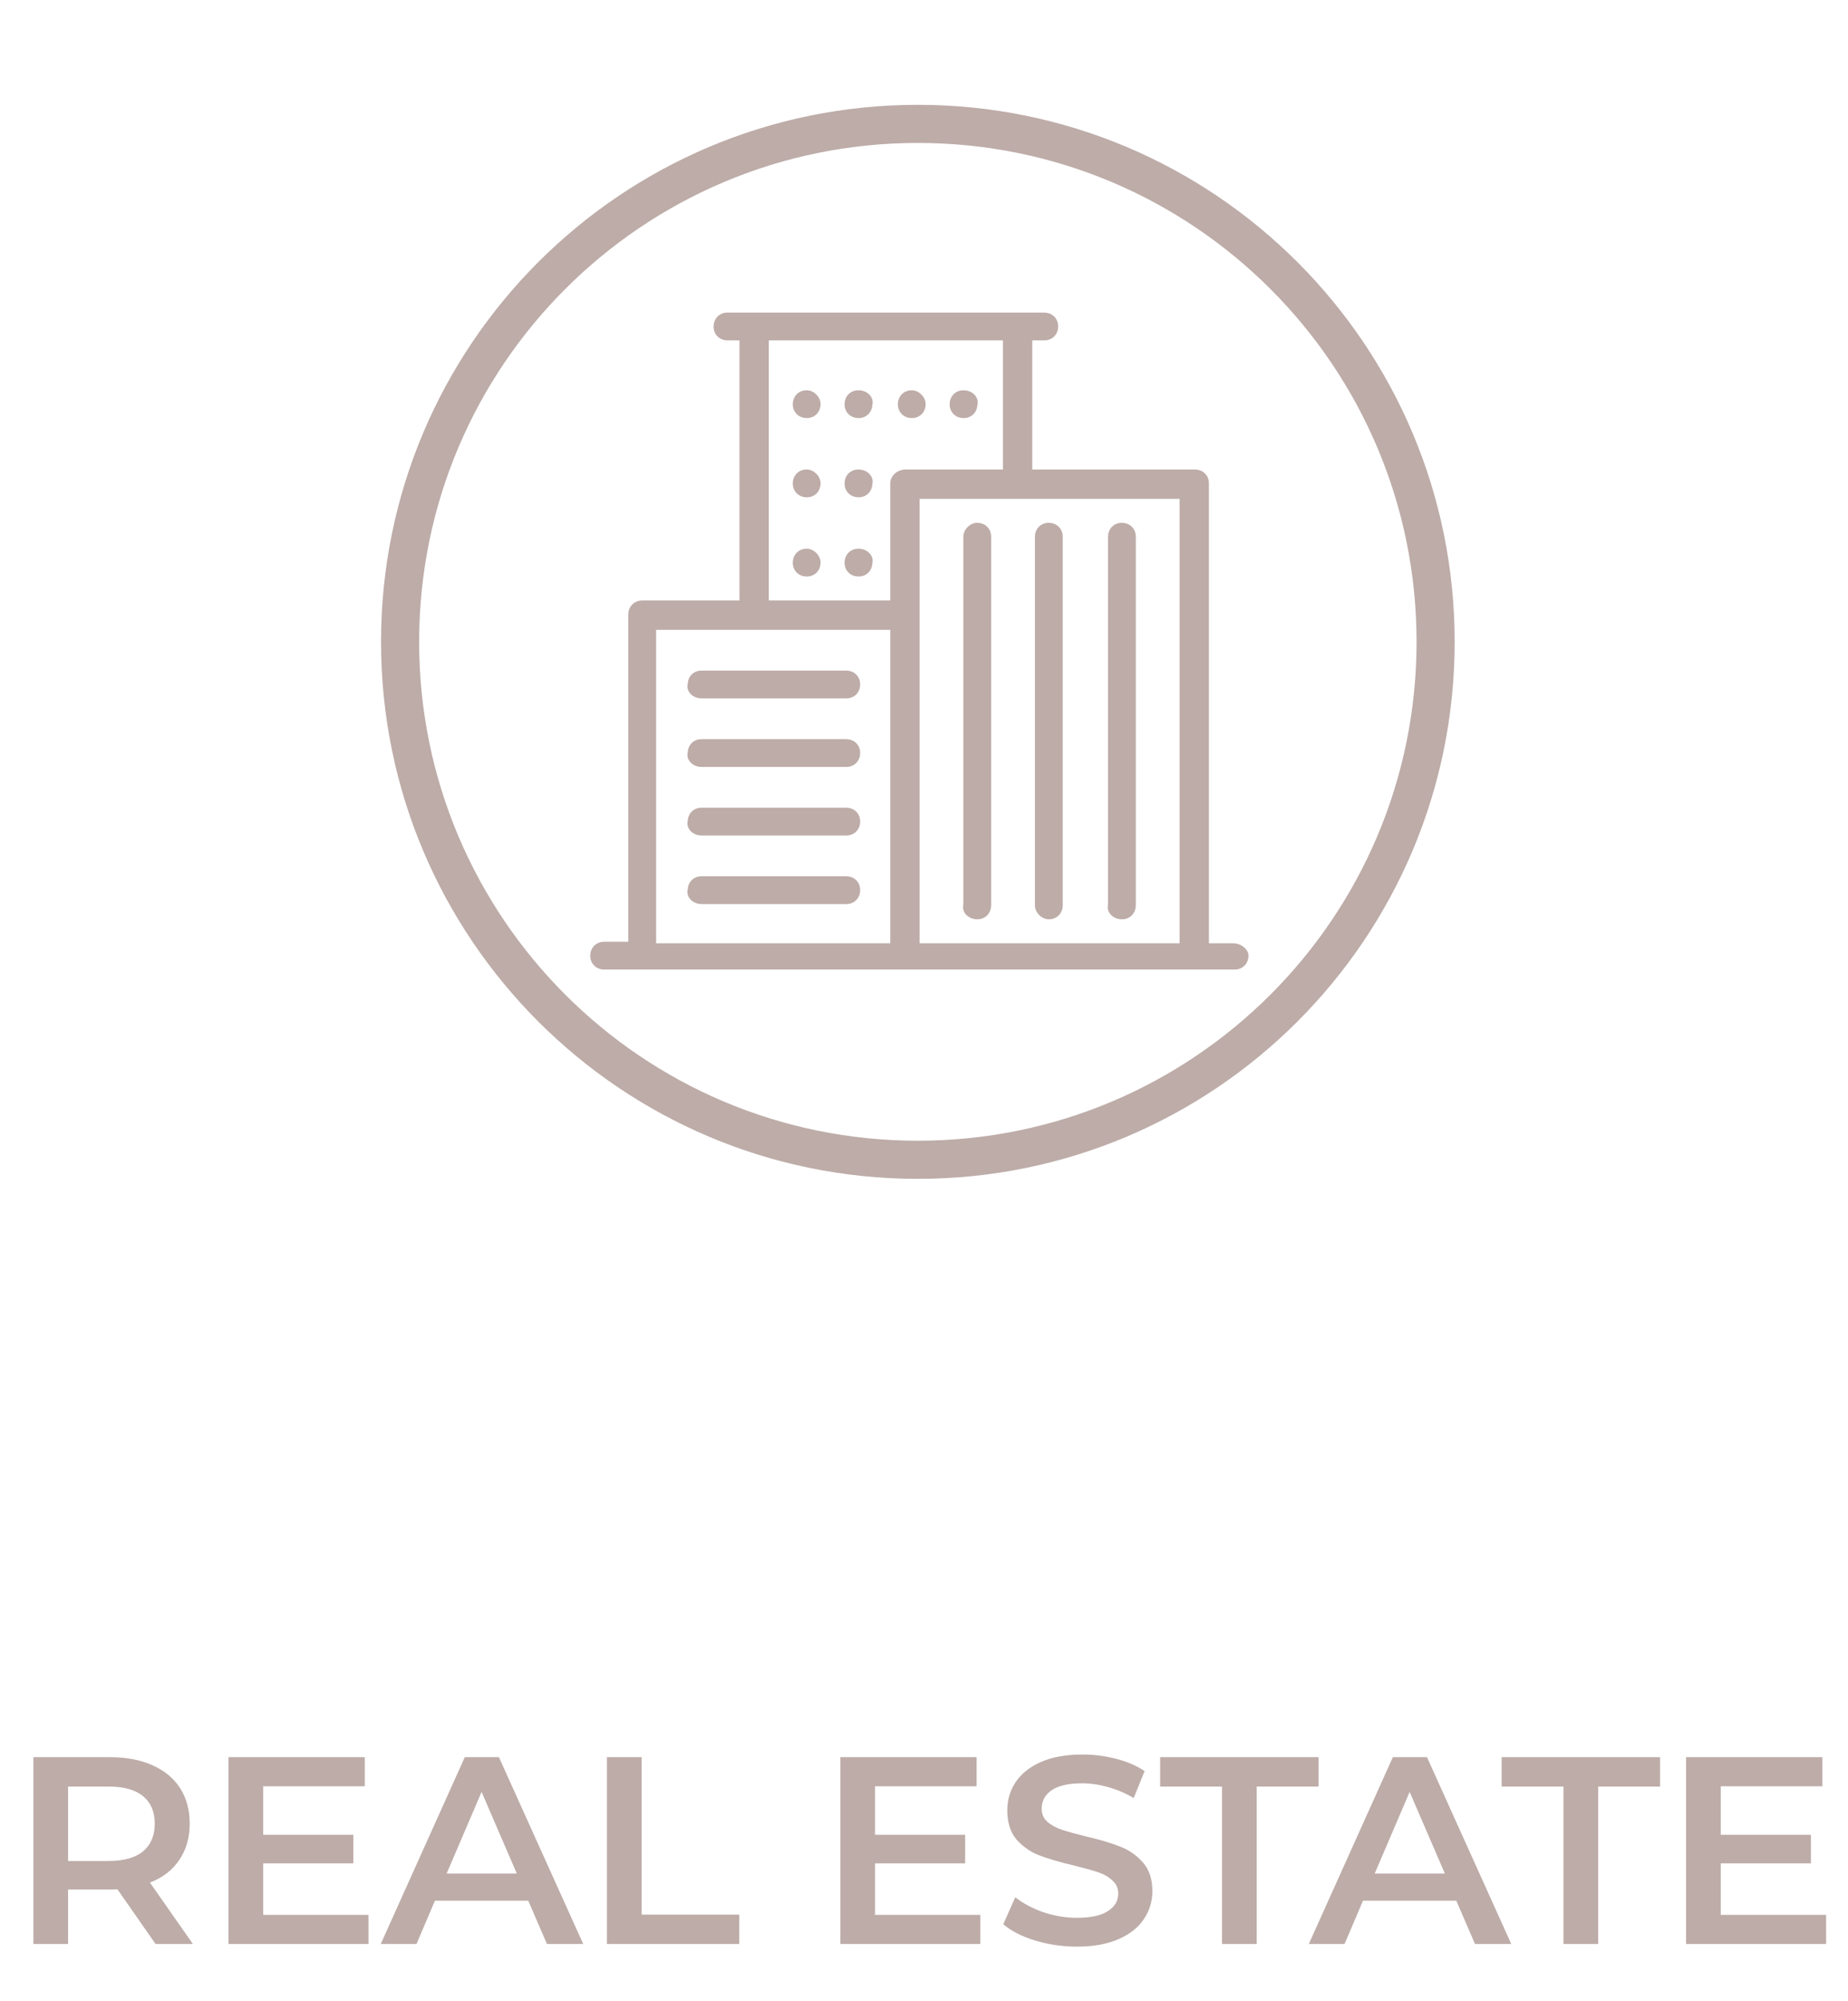 <svg width="97" height="105" viewBox="0 0 97 105" fill="none" xmlns="http://www.w3.org/2000/svg">
<path fill-rule="evenodd" clip-rule="evenodd" d="M48.177 7.25C33.582 7.25 21.75 19.082 21.75 33.677C21.75 48.273 33.582 60.104 48.177 60.104C62.773 60.104 74.604 48.273 74.604 33.677C74.604 19.082 62.773 7.25 48.177 7.25ZM20.25 33.677C20.25 18.253 32.753 5.75 48.177 5.75C63.601 5.75 76.104 18.253 76.104 33.677C76.104 49.101 63.601 61.604 48.177 61.604C32.753 61.604 20.25 49.101 20.25 33.677ZM36.827 36.395H44.42C44.74 36.395 44.9 36.155 44.9 35.915C44.9 35.596 44.66 35.436 44.42 35.436H36.827C36.507 35.436 36.347 35.675 36.347 35.915C36.267 36.155 36.507 36.395 36.827 36.395ZM44.42 39.992H36.827C36.507 39.992 36.267 39.752 36.347 39.512C36.347 39.273 36.507 39.033 36.827 39.033H44.42C44.66 39.033 44.9 39.193 44.9 39.512C44.9 39.752 44.74 39.992 44.42 39.992ZM36.827 43.589H44.42C44.74 43.589 44.9 43.349 44.9 43.109C44.9 42.789 44.66 42.63 44.42 42.63H36.827C36.507 42.63 36.347 42.869 36.347 43.109C36.267 43.349 36.507 43.589 36.827 43.589ZM44.42 47.186H36.827C36.507 47.186 36.267 46.946 36.347 46.706C36.347 46.466 36.507 46.227 36.827 46.227H44.42C44.66 46.227 44.9 46.386 44.9 46.706C44.9 46.946 44.74 47.186 44.42 47.186ZM51.294 47.985C51.614 47.985 51.774 47.745 51.774 47.506V28.162C51.774 27.842 51.534 27.682 51.294 27.682C51.055 27.682 50.815 27.922 50.815 28.162V47.506C50.735 47.745 50.975 47.985 51.294 47.985ZM55.531 47.506C55.531 47.745 55.371 47.985 55.051 47.985C54.812 47.985 54.572 47.745 54.572 47.506V28.162C54.572 27.922 54.732 27.682 55.051 27.682C55.291 27.682 55.531 27.842 55.531 28.162V47.506ZM58.888 47.985C59.208 47.985 59.368 47.745 59.368 47.506V28.162C59.368 27.842 59.128 27.682 58.888 27.682C58.568 27.682 58.409 27.922 58.409 28.162V47.506C58.329 47.745 58.568 47.985 58.888 47.985ZM47.378 21.208C47.378 20.968 47.538 20.728 47.857 20.728C48.097 20.728 48.337 20.968 48.337 21.208C48.337 21.447 48.177 21.687 47.857 21.687C47.618 21.687 47.378 21.527 47.378 21.208ZM45.06 20.728C44.74 20.728 44.58 20.968 44.58 21.208C44.58 21.527 44.82 21.687 45.06 21.687C45.38 21.687 45.539 21.447 45.539 21.208C45.619 20.968 45.38 20.728 45.06 20.728ZM41.862 21.208C41.862 20.968 42.022 20.728 42.342 20.728C42.582 20.728 42.822 20.968 42.822 21.208C42.822 21.447 42.662 21.687 42.342 21.687C42.102 21.687 41.862 21.527 41.862 21.208ZM50.575 20.728C50.255 20.728 50.096 20.968 50.096 21.208C50.096 21.527 50.335 21.687 50.575 21.687C50.895 21.687 51.055 21.447 51.055 21.208C51.135 20.968 50.895 20.728 50.575 20.728ZM41.862 25.364C41.862 25.124 42.022 24.885 42.342 24.885C42.582 24.885 42.822 25.124 42.822 25.364C42.822 25.604 42.662 25.844 42.342 25.844C42.102 25.844 41.862 25.684 41.862 25.364ZM45.06 24.885C44.74 24.885 44.58 25.124 44.58 25.364C44.58 25.684 44.82 25.844 45.06 25.844C45.38 25.844 45.539 25.604 45.539 25.364C45.619 25.124 45.38 24.885 45.06 24.885ZM41.862 29.521C41.862 29.281 42.022 29.041 42.342 29.041C42.582 29.041 42.822 29.281 42.822 29.521C42.822 29.761 42.662 30 42.342 30C42.102 30 41.862 29.84 41.862 29.521ZM45.06 29.041C44.74 29.041 44.58 29.281 44.58 29.521C44.58 29.84 44.82 30 45.06 30C45.38 30 45.539 29.761 45.539 29.521C45.619 29.281 45.38 29.041 45.06 29.041ZM63.205 49.744H64.723C65.043 49.744 65.283 49.983 65.283 50.143C65.283 50.383 65.123 50.623 64.803 50.623H31.711C31.471 50.623 31.231 50.463 31.231 50.143C31.231 49.904 31.391 49.664 31.711 49.664H33.23V32.238C33.23 31.999 33.39 31.759 33.709 31.759H39.065V17.611H38.186C37.946 17.611 37.706 17.451 37.706 17.131C37.706 16.891 37.866 16.651 38.186 16.651H54.812C55.051 16.651 55.291 16.811 55.291 17.131C55.291 17.371 55.131 17.611 54.812 17.611H53.932V24.885H62.725C62.965 24.885 63.205 25.044 63.205 25.364V49.744ZM34.189 49.744H46.978V32.798H34.189V49.744ZM46.978 31.759V25.364C46.978 25.124 47.218 24.885 47.538 24.885H52.893V17.611H40.104V31.759H46.978ZM48.017 49.744H62.165V25.924H48.017V49.744Z" fill="#BDACA8"/>
<path d="M36.347 35.915L36.584 35.994L36.597 35.956V35.915H36.347ZM36.347 39.512L36.584 39.591L36.597 39.553V39.512H36.347ZM36.347 43.109L36.584 43.188L36.597 43.15V43.109H36.347ZM36.347 46.706L36.584 46.785L36.597 46.747V46.706H36.347ZM50.815 47.506L51.052 47.585L51.065 47.546V47.506H50.815ZM58.409 47.506L58.646 47.585L58.659 47.546V47.506H58.409ZM45.539 21.208L45.302 21.129L45.289 21.167V21.208H45.539ZM51.055 21.208L50.818 21.129L50.805 21.167V21.208H51.055ZM45.539 25.364L45.302 25.285L45.289 25.324V25.364H45.539ZM45.539 29.521L45.302 29.442L45.289 29.48V29.521H45.539ZM63.205 49.744H62.955V49.994H63.205V49.744ZM33.23 49.664V49.914H33.48V49.664H33.23ZM39.065 31.759V32.009H39.315V31.759H39.065ZM39.065 17.611H39.315V17.361H39.065V17.611ZM53.932 17.611V17.361H53.682V17.611H53.932ZM53.932 24.885H53.682V25.135H53.932V24.885ZM46.978 49.744V49.994H47.228V49.744H46.978ZM34.189 49.744H33.939V49.994H34.189V49.744ZM46.978 32.798H47.228V32.548H46.978V32.798ZM34.189 32.798V32.548H33.939V32.798H34.189ZM46.978 31.759V32.009H47.228V31.759H46.978ZM52.893 24.885V25.135H53.143V24.885H52.893ZM52.893 17.611H53.143V17.361H52.893V17.611ZM40.104 17.611V17.361H39.854V17.611H40.104ZM40.104 31.759H39.854V32.009H40.104V31.759ZM62.165 49.744V49.994H62.415V49.744H62.165ZM48.017 49.744H47.767V49.994H48.017V49.744ZM62.165 25.924H62.415V25.674H62.165V25.924ZM48.017 25.924V25.674H47.767V25.924H48.017ZM22 33.677C22 19.22 33.72 7.5 48.177 7.5V7C33.444 7 21.5 18.944 21.5 33.677H22ZM48.177 59.854C33.72 59.854 22 48.134 22 33.677H21.5C21.5 48.411 33.444 60.354 48.177 60.354V59.854ZM74.354 33.677C74.354 48.134 62.634 59.854 48.177 59.854V60.354C62.911 60.354 74.854 48.411 74.854 33.677H74.354ZM48.177 7.5C62.634 7.5 74.354 19.22 74.354 33.677H74.854C74.854 18.944 62.911 7 48.177 7V7.5ZM48.177 5.5C32.615 5.5 20 18.115 20 33.677H20.5C20.5 18.392 32.892 6 48.177 6V5.5ZM76.354 33.677C76.354 18.115 63.739 5.5 48.177 5.5V6C63.463 6 75.854 18.392 75.854 33.677H76.354ZM48.177 61.854C63.739 61.854 76.354 49.239 76.354 33.677H75.854C75.854 48.963 63.463 61.354 48.177 61.354V61.854ZM20 33.677C20 49.239 32.615 61.854 48.177 61.854V61.354C32.892 61.354 20.5 48.963 20.5 33.677H20ZM44.42 36.145H36.827V36.645H44.42V36.145ZM44.65 35.915C44.65 35.982 44.627 36.04 44.593 36.079C44.563 36.113 44.512 36.145 44.42 36.145V36.645C44.648 36.645 44.837 36.557 44.967 36.411C45.093 36.27 45.15 36.089 45.15 35.915H44.65ZM44.42 35.686C44.487 35.686 44.545 35.708 44.584 35.742C44.618 35.773 44.65 35.823 44.65 35.915H45.15C45.15 35.688 45.062 35.498 44.916 35.369C44.775 35.243 44.593 35.186 44.42 35.186V35.686ZM36.827 35.686H44.42V35.186H36.827V35.686ZM36.597 35.915C36.597 35.849 36.62 35.79 36.654 35.752C36.684 35.718 36.735 35.686 36.827 35.686V35.186C36.599 35.186 36.41 35.274 36.28 35.419C36.154 35.561 36.097 35.742 36.097 35.915H36.597ZM36.827 36.145C36.727 36.145 36.653 36.107 36.614 36.068C36.577 36.031 36.58 36.007 36.584 35.994L36.11 35.836C36.034 36.064 36.118 36.279 36.26 36.422C36.401 36.562 36.606 36.645 36.827 36.645V36.145ZM36.827 40.242H44.42V39.742H36.827V40.242ZM36.11 39.433C36.034 39.661 36.118 39.876 36.26 40.019C36.401 40.159 36.606 40.242 36.827 40.242V39.742C36.727 39.742 36.653 39.704 36.614 39.665C36.577 39.628 36.58 39.604 36.584 39.591L36.11 39.433ZM36.827 38.783C36.599 38.783 36.41 38.87 36.28 39.017C36.154 39.158 36.097 39.339 36.097 39.512H36.597C36.597 39.446 36.62 39.387 36.654 39.349C36.684 39.315 36.735 39.283 36.827 39.283V38.783ZM44.42 38.783H36.827V39.283H44.42V38.783ZM45.15 39.512C45.15 39.285 45.062 39.095 44.916 38.966C44.775 38.84 44.593 38.783 44.42 38.783V39.283C44.487 39.283 44.545 39.305 44.584 39.339C44.618 39.37 44.65 39.42 44.65 39.512H45.15ZM44.42 40.242C44.648 40.242 44.837 40.154 44.967 40.008C45.093 39.867 45.15 39.685 45.15 39.512H44.65C44.65 39.579 44.627 39.637 44.593 39.676C44.563 39.71 44.512 39.742 44.42 39.742V40.242ZM44.42 43.339H36.827V43.839H44.42V43.339ZM44.65 43.109C44.65 43.176 44.627 43.234 44.593 43.273C44.563 43.307 44.512 43.339 44.42 43.339V43.839C44.648 43.839 44.837 43.751 44.967 43.605C45.093 43.464 45.15 43.282 45.15 43.109H44.65ZM44.42 42.88C44.487 42.88 44.545 42.902 44.584 42.936C44.618 42.967 44.65 43.017 44.65 43.109H45.15C45.15 42.882 45.062 42.692 44.916 42.563C44.775 42.437 44.593 42.38 44.42 42.38V42.88ZM36.827 42.88H44.42V42.38H36.827V42.88ZM36.597 43.109C36.597 43.043 36.62 42.984 36.654 42.946C36.684 42.912 36.735 42.88 36.827 42.88V42.38C36.599 42.38 36.41 42.468 36.28 42.613C36.154 42.755 36.097 42.936 36.097 43.109H36.597ZM36.827 43.339C36.727 43.339 36.653 43.301 36.614 43.262C36.577 43.225 36.58 43.201 36.584 43.188L36.11 43.03C36.034 43.258 36.118 43.473 36.26 43.616C36.401 43.756 36.606 43.839 36.827 43.839V43.339ZM36.827 47.436H44.42V46.936H36.827V47.436ZM36.11 46.627C36.034 46.855 36.118 47.07 36.26 47.213C36.401 47.353 36.606 47.436 36.827 47.436V46.936C36.727 46.936 36.653 46.898 36.614 46.859C36.577 46.822 36.58 46.798 36.584 46.785L36.11 46.627ZM36.827 45.977C36.599 45.977 36.41 46.065 36.28 46.21C36.154 46.352 36.097 46.533 36.097 46.706H36.597C36.597 46.64 36.62 46.581 36.654 46.543C36.684 46.509 36.735 46.477 36.827 46.477V45.977ZM44.42 45.977H36.827V46.477H44.42V45.977ZM45.15 46.706C45.15 46.478 45.062 46.289 44.916 46.16C44.775 46.034 44.593 45.977 44.42 45.977V46.477C44.487 46.477 44.545 46.499 44.584 46.533C44.618 46.563 44.65 46.614 44.65 46.706H45.15ZM44.42 47.436C44.648 47.436 44.837 47.348 44.967 47.202C45.093 47.061 45.15 46.879 45.15 46.706H44.65C44.65 46.773 44.627 46.831 44.593 46.87C44.563 46.904 44.512 46.936 44.42 46.936V47.436ZM51.524 47.506C51.524 47.572 51.502 47.631 51.467 47.669C51.437 47.703 51.387 47.735 51.294 47.735V48.235C51.522 48.235 51.711 48.147 51.841 48.001C51.967 47.86 52.024 47.679 52.024 47.506H51.524ZM51.524 28.162V47.506H52.024V28.162H51.524ZM51.294 27.932C51.361 27.932 51.42 27.955 51.458 27.989C51.492 28.019 51.524 28.07 51.524 28.162H52.024C52.024 27.934 51.936 27.745 51.79 27.615C51.649 27.49 51.468 27.432 51.294 27.432V27.932ZM51.065 28.162C51.065 28.123 51.087 28.064 51.142 28.009C51.196 27.954 51.256 27.932 51.294 27.932V27.432C51.093 27.432 50.913 27.53 50.788 27.655C50.663 27.78 50.565 27.961 50.565 28.162H51.065ZM51.065 47.506V28.162H50.565V47.506H51.065ZM51.294 47.735C51.195 47.735 51.121 47.698 51.082 47.658C51.044 47.621 51.048 47.597 51.052 47.585L50.578 47.426C50.502 47.654 50.585 47.869 50.728 48.012C50.869 48.153 51.074 48.235 51.294 48.235V47.735ZM55.051 48.235C55.279 48.235 55.468 48.147 55.598 48.001C55.724 47.86 55.781 47.679 55.781 47.506H55.281C55.281 47.572 55.258 47.631 55.224 47.669C55.194 47.703 55.143 47.735 55.051 47.735V48.235ZM54.322 47.506C54.322 47.707 54.42 47.887 54.545 48.012C54.67 48.137 54.85 48.235 55.051 48.235V47.735C55.013 47.735 54.953 47.713 54.898 47.658C54.844 47.604 54.822 47.544 54.822 47.506H54.322ZM54.322 28.162V47.506H54.822V28.162H54.322ZM55.051 27.432C54.824 27.432 54.635 27.52 54.505 27.666C54.379 27.807 54.322 27.989 54.322 28.162H54.822C54.822 28.095 54.844 28.037 54.879 27.998C54.909 27.964 54.959 27.932 55.051 27.932V27.432ZM55.781 28.162C55.781 27.934 55.693 27.745 55.547 27.615C55.406 27.49 55.225 27.432 55.051 27.432V27.932C55.118 27.932 55.176 27.955 55.215 27.989C55.249 28.019 55.281 28.07 55.281 28.162H55.781ZM55.781 47.506V28.162H55.281V47.506H55.781ZM59.118 47.506C59.118 47.572 59.095 47.631 59.061 47.669C59.031 47.703 58.98 47.735 58.888 47.735V48.235C59.116 48.235 59.305 48.147 59.435 48.001C59.56 47.86 59.618 47.679 59.618 47.506H59.118ZM59.118 28.162V47.506H59.618V28.162H59.118ZM58.888 27.932C58.955 27.932 59.013 27.955 59.052 27.989C59.086 28.019 59.118 28.07 59.118 28.162H59.618C59.618 27.934 59.53 27.745 59.384 27.615C59.243 27.49 59.061 27.432 58.888 27.432V27.932ZM58.659 28.162C58.659 28.095 58.681 28.037 58.715 27.998C58.745 27.964 58.796 27.932 58.888 27.932V27.432C58.66 27.432 58.471 27.52 58.342 27.666C58.216 27.807 58.159 27.989 58.159 28.162H58.659ZM58.659 47.506V28.162H58.159V47.506H58.659ZM58.888 47.735C58.789 47.735 58.714 47.698 58.675 47.658C58.638 47.621 58.642 47.597 58.646 47.585L58.171 47.426C58.096 47.654 58.179 47.869 58.322 48.012C58.462 48.153 58.668 48.235 58.888 48.235V47.735ZM47.857 20.478C47.63 20.478 47.441 20.566 47.311 20.712C47.185 20.853 47.128 21.035 47.128 21.208H47.628C47.628 21.141 47.65 21.083 47.685 21.044C47.715 21.01 47.765 20.978 47.857 20.978V20.478ZM48.587 21.208C48.587 21.006 48.489 20.826 48.364 20.701C48.239 20.576 48.059 20.478 47.857 20.478V20.978C47.896 20.978 47.956 21 48.01 21.055C48.065 21.11 48.087 21.169 48.087 21.208H48.587ZM47.857 21.937C48.085 21.937 48.274 21.849 48.404 21.703C48.53 21.562 48.587 21.381 48.587 21.208H48.087C48.087 21.274 48.065 21.333 48.03 21.371C48 21.405 47.95 21.437 47.857 21.437V21.937ZM47.128 21.208C47.128 21.435 47.216 21.625 47.362 21.754C47.503 21.88 47.684 21.937 47.857 21.937V21.437C47.791 21.437 47.732 21.415 47.694 21.381C47.66 21.35 47.628 21.3 47.628 21.208H47.128ZM44.83 21.208C44.83 21.141 44.853 21.083 44.887 21.044C44.917 21.01 44.968 20.978 45.06 20.978V20.478C44.832 20.478 44.643 20.566 44.513 20.712C44.388 20.853 44.33 21.035 44.33 21.208H44.83ZM45.06 21.437C44.993 21.437 44.935 21.415 44.896 21.381C44.862 21.35 44.83 21.3 44.83 21.208H44.33C44.33 21.435 44.418 21.625 44.564 21.754C44.705 21.88 44.887 21.937 45.06 21.937V21.437ZM45.289 21.208C45.289 21.274 45.267 21.333 45.233 21.371C45.203 21.405 45.152 21.437 45.06 21.437V21.937C45.288 21.937 45.477 21.849 45.606 21.703C45.732 21.562 45.789 21.381 45.789 21.208H45.289ZM45.06 20.978C45.159 20.978 45.233 21.015 45.273 21.055C45.31 21.092 45.306 21.116 45.302 21.129L45.777 21.287C45.852 21.059 45.769 20.844 45.626 20.701C45.486 20.561 45.28 20.478 45.06 20.478V20.978ZM42.342 20.478C42.114 20.478 41.925 20.566 41.795 20.712C41.67 20.853 41.612 21.035 41.612 21.208H42.112C42.112 21.141 42.135 21.083 42.169 21.044C42.199 21.01 42.25 20.978 42.342 20.978V20.478ZM43.072 21.208C43.072 21.006 42.974 20.826 42.849 20.701C42.724 20.576 42.543 20.478 42.342 20.478V20.978C42.381 20.978 42.44 21 42.495 21.055C42.55 21.11 42.572 21.169 42.572 21.208H43.072ZM42.342 21.937C42.57 21.937 42.759 21.849 42.889 21.703C43.014 21.562 43.072 21.381 43.072 21.208H42.572C42.572 21.274 42.549 21.333 42.515 21.371C42.485 21.405 42.434 21.437 42.342 21.437V21.937ZM41.612 21.208C41.612 21.435 41.7 21.625 41.846 21.754C41.988 21.88 42.169 21.937 42.342 21.937V21.437C42.275 21.437 42.217 21.415 42.178 21.381C42.145 21.35 42.112 21.3 42.112 21.208H41.612ZM50.346 21.208C50.346 21.141 50.368 21.083 50.402 21.044C50.432 21.01 50.483 20.978 50.575 20.978V20.478C50.347 20.478 50.158 20.566 50.029 20.712C49.903 20.853 49.846 21.035 49.846 21.208H50.346ZM50.575 21.437C50.508 21.437 50.45 21.415 50.411 21.381C50.378 21.35 50.346 21.3 50.346 21.208H49.846C49.846 21.435 49.933 21.625 50.079 21.754C50.221 21.88 50.402 21.937 50.575 21.937V21.437ZM50.805 21.208C50.805 21.274 50.782 21.333 50.748 21.371C50.718 21.405 50.667 21.437 50.575 21.437V21.937C50.803 21.937 50.992 21.849 51.122 21.703C51.247 21.562 51.305 21.381 51.305 21.208H50.805ZM50.575 20.978C50.674 20.978 50.749 21.015 50.788 21.055C50.825 21.092 50.822 21.116 50.818 21.129L51.292 21.287C51.368 21.059 51.284 20.844 51.142 20.701C51.001 20.561 50.796 20.478 50.575 20.478V20.978ZM42.342 24.635C42.114 24.635 41.925 24.722 41.795 24.868C41.67 25.01 41.612 25.191 41.612 25.364H42.112C42.112 25.297 42.135 25.239 42.169 25.201C42.199 25.167 42.25 25.135 42.342 25.135V24.635ZM43.072 25.364C43.072 25.163 42.974 24.983 42.849 24.858C42.724 24.733 42.543 24.635 42.342 24.635V25.135C42.381 25.135 42.44 25.156 42.495 25.211C42.55 25.266 42.572 25.326 42.572 25.364H43.072ZM42.342 26.094C42.57 26.094 42.759 26.006 42.889 25.86C43.014 25.719 43.072 25.537 43.072 25.364H42.572C42.572 25.431 42.549 25.489 42.515 25.528C42.485 25.562 42.434 25.594 42.342 25.594V26.094ZM41.612 25.364C41.612 25.592 41.7 25.781 41.846 25.911C41.988 26.036 42.169 26.094 42.342 26.094V25.594C42.275 25.594 42.217 25.571 42.178 25.537C42.145 25.507 42.112 25.456 42.112 25.364H41.612ZM44.83 25.364C44.83 25.297 44.853 25.239 44.887 25.201C44.917 25.167 44.968 25.135 45.06 25.135V24.635C44.832 24.635 44.643 24.722 44.513 24.868C44.388 25.01 44.33 25.191 44.33 25.364H44.83ZM45.06 25.594C44.993 25.594 44.935 25.571 44.896 25.537C44.862 25.507 44.83 25.456 44.83 25.364H44.33C44.33 25.592 44.418 25.781 44.564 25.911C44.705 26.036 44.887 26.094 45.06 26.094V25.594ZM45.289 25.364C45.289 25.431 45.267 25.489 45.233 25.528C45.203 25.562 45.152 25.594 45.06 25.594V26.094C45.288 26.094 45.477 26.006 45.606 25.86C45.732 25.719 45.789 25.537 45.789 25.364H45.289ZM45.06 25.135C45.159 25.135 45.233 25.172 45.273 25.211C45.31 25.248 45.306 25.273 45.302 25.285L45.777 25.443C45.852 25.216 45.769 25 45.626 24.858C45.486 24.717 45.28 24.635 45.06 24.635V25.135ZM42.342 28.791C42.114 28.791 41.925 28.879 41.795 29.025C41.67 29.166 41.612 29.348 41.612 29.521H42.112C42.112 29.454 42.135 29.396 42.169 29.357C42.199 29.323 42.25 29.291 42.342 29.291V28.791ZM43.072 29.521C43.072 29.32 42.974 29.139 42.849 29.014C42.724 28.889 42.543 28.791 42.342 28.791V29.291C42.381 29.291 42.44 29.313 42.495 29.368C42.55 29.423 42.572 29.482 42.572 29.521H43.072ZM42.342 30.25C42.57 30.25 42.759 30.162 42.889 30.017C43.014 29.875 43.072 29.694 43.072 29.521H42.572C42.572 29.587 42.549 29.646 42.515 29.684C42.485 29.718 42.434 29.75 42.342 29.75V30.25ZM41.612 29.521C41.612 29.748 41.7 29.938 41.846 30.067C41.988 30.193 42.169 30.25 42.342 30.25V29.75C42.275 29.75 42.217 29.728 42.178 29.694C42.145 29.663 42.112 29.613 42.112 29.521H41.612ZM44.83 29.521C44.83 29.454 44.853 29.396 44.887 29.357C44.917 29.323 44.968 29.291 45.06 29.291V28.791C44.832 28.791 44.643 28.879 44.513 29.025C44.388 29.166 44.33 29.348 44.33 29.521H44.83ZM45.06 29.75C44.993 29.75 44.935 29.728 44.896 29.694C44.862 29.663 44.83 29.613 44.83 29.521H44.33C44.33 29.748 44.418 29.938 44.564 30.067C44.705 30.193 44.887 30.25 45.06 30.25V29.75ZM45.289 29.521C45.289 29.587 45.267 29.646 45.233 29.684C45.203 29.718 45.152 29.75 45.06 29.75V30.25C45.288 30.25 45.477 30.162 45.606 30.017C45.732 29.875 45.789 29.694 45.789 29.521H45.289ZM45.06 29.291C45.159 29.291 45.233 29.328 45.273 29.368C45.31 29.405 45.306 29.429 45.302 29.442L45.777 29.6C45.852 29.372 45.769 29.157 45.626 29.014C45.486 28.873 45.28 28.791 45.06 28.791V29.291ZM64.723 49.494H63.205V49.994H64.723V49.494ZM65.533 50.143C65.533 49.954 65.406 49.79 65.279 49.688C65.14 49.577 64.946 49.494 64.723 49.494V49.994C64.82 49.994 64.906 50.03 64.967 50.079C64.997 50.103 65.016 50.127 65.027 50.144C65.039 50.163 65.033 50.163 65.033 50.143H65.533ZM64.803 50.873C65.031 50.873 65.22 50.785 65.35 50.639C65.475 50.498 65.533 50.316 65.533 50.143H65.033C65.033 50.21 65.01 50.268 64.976 50.307C64.946 50.341 64.895 50.373 64.803 50.373V50.873ZM31.711 50.873H64.803V50.373H31.711V50.873ZM30.981 50.143C30.981 50.371 31.069 50.56 31.215 50.69C31.357 50.816 31.538 50.873 31.711 50.873V50.373C31.644 50.373 31.586 50.35 31.547 50.316C31.513 50.286 31.481 50.235 31.481 50.143H30.981ZM31.711 49.414C31.483 49.414 31.294 49.502 31.165 49.648C31.039 49.789 30.981 49.97 30.981 50.143H31.481C31.481 50.077 31.504 50.018 31.538 49.98C31.568 49.946 31.619 49.914 31.711 49.914V49.414ZM33.23 49.414H31.711V49.914H33.23V49.414ZM32.98 32.238V49.664H33.48V32.238H32.98ZM33.709 31.509C33.482 31.509 33.292 31.597 33.163 31.743C33.037 31.884 32.98 32.065 32.98 32.238H33.48C33.48 32.172 33.502 32.113 33.536 32.075C33.567 32.041 33.617 32.009 33.709 32.009V31.509ZM39.065 31.509H33.709V32.009H39.065V31.509ZM38.815 17.611V31.759H39.315V17.611H38.815ZM38.186 17.861H39.065V17.361H38.186V17.861ZM37.456 17.131C37.456 17.359 37.544 17.548 37.69 17.678C37.831 17.803 38.012 17.861 38.186 17.861V17.361C38.119 17.361 38.06 17.338 38.022 17.304C37.988 17.274 37.956 17.223 37.956 17.131H37.456ZM38.186 16.401C37.958 16.401 37.769 16.489 37.639 16.635C37.513 16.777 37.456 16.958 37.456 17.131H37.956C37.956 17.064 37.978 17.006 38.013 16.967C38.043 16.933 38.093 16.901 38.186 16.901V16.401ZM54.812 16.401H38.186V16.901H54.812V16.401ZM55.541 17.131C55.541 16.903 55.453 16.714 55.307 16.584C55.166 16.459 54.985 16.401 54.812 16.401V16.901C54.878 16.901 54.937 16.924 54.975 16.958C55.009 16.988 55.041 17.039 55.041 17.131H55.541ZM54.812 17.861C55.039 17.861 55.228 17.773 55.358 17.627C55.484 17.486 55.541 17.304 55.541 17.131H55.041C55.041 17.198 55.019 17.256 54.984 17.295C54.954 17.329 54.904 17.361 54.812 17.361V17.861ZM53.932 17.861H54.812V17.361H53.932V17.861ZM54.182 24.885V17.611H53.682V24.885H54.182ZM62.725 24.635H53.932V25.135H62.725V24.635ZM63.455 25.364C63.455 25.136 63.367 24.947 63.221 24.818C63.08 24.692 62.898 24.635 62.725 24.635V25.135C62.792 25.135 62.85 25.157 62.889 25.191C62.922 25.221 62.955 25.272 62.955 25.364H63.455ZM63.455 49.744V25.364H62.955V49.744H63.455ZM46.978 49.494H34.189V49.994H46.978V49.494ZM46.728 32.798V49.744H47.228V32.798H46.728ZM34.189 33.048H46.978V32.548H34.189V33.048ZM34.439 49.744V32.798H33.939V49.744H34.439ZM46.728 25.364V31.759H47.228V25.364H46.728ZM47.538 24.635C47.105 24.635 46.728 24.962 46.728 25.364H47.228C47.228 25.287 47.331 25.135 47.538 25.135V24.635ZM52.893 24.635H47.538V25.135H52.893V24.635ZM52.643 17.611V24.885H53.143V17.611H52.643ZM40.104 17.861H52.893V17.361H40.104V17.861ZM40.354 31.759V17.611H39.854V31.759H40.354ZM46.978 31.509H40.104V32.009H46.978V31.509ZM62.165 49.494H48.017V49.994H62.165V49.494ZM61.915 25.924V49.744H62.415V25.924H61.915ZM48.017 26.174H62.165V25.674H48.017V26.174ZM48.267 49.744V25.924H47.767V49.744H48.267Z" fill="#BDACA8"/>
<path d="M8.165 102L6.163 99.13C6.079 99.139 5.953 99.144 5.785 99.144H3.573V102H1.753V92.2H5.785C6.634 92.2 7.371 92.34 7.997 92.62C8.631 92.9 9.117 93.301 9.453 93.824C9.789 94.347 9.957 94.967 9.957 95.686C9.957 96.423 9.775 97.058 9.411 97.59C9.056 98.122 8.543 98.519 7.871 98.78L10.124 102H8.165ZM8.123 95.686C8.123 95.061 7.917 94.58 7.507 94.244C7.096 93.908 6.494 93.74 5.701 93.74H3.573V97.646H5.701C6.494 97.646 7.096 97.478 7.507 97.142C7.917 96.797 8.123 96.311 8.123 95.686ZM19.343 100.474V102H11.993V92.2H19.147V93.726H13.813V96.274H18.545V97.772H13.813V100.474H19.343ZM27.728 99.732H22.828L21.862 102H19.986L24.396 92.2H26.188L30.612 102H28.708L27.728 99.732ZM27.126 98.304L25.278 94.02L23.444 98.304H27.126ZM31.858 92.2H33.678V100.46H38.802V102H31.858V92.2ZM51.458 100.474V102H44.108V92.2H51.262V93.726H45.928V96.274H50.66V97.772H45.928V100.474H51.458ZM56.525 102.14C55.769 102.14 55.036 102.033 54.327 101.818C53.627 101.603 53.072 101.319 52.661 100.964L53.291 99.55C53.692 99.867 54.182 100.129 54.761 100.334C55.349 100.53 55.937 100.628 56.525 100.628C57.253 100.628 57.794 100.511 58.149 100.278C58.513 100.045 58.695 99.737 58.695 99.354C58.695 99.074 58.592 98.845 58.387 98.668C58.191 98.481 57.939 98.337 57.631 98.234C57.323 98.131 56.903 98.015 56.371 97.884C55.624 97.707 55.018 97.529 54.551 97.352C54.094 97.175 53.697 96.899 53.361 96.526C53.034 96.143 52.871 95.63 52.871 94.986C52.871 94.445 53.016 93.955 53.305 93.516C53.604 93.068 54.047 92.713 54.635 92.452C55.232 92.191 55.96 92.06 56.819 92.06C57.416 92.06 58.004 92.135 58.583 92.284C59.162 92.433 59.661 92.648 60.081 92.928L59.507 94.342C59.078 94.09 58.63 93.899 58.163 93.768C57.696 93.637 57.244 93.572 56.805 93.572C56.086 93.572 55.55 93.693 55.195 93.936C54.85 94.179 54.677 94.501 54.677 94.902C54.677 95.182 54.775 95.411 54.971 95.588C55.176 95.765 55.433 95.905 55.741 96.008C56.049 96.111 56.469 96.227 57.001 96.358C57.729 96.526 58.326 96.703 58.793 96.89C59.26 97.067 59.656 97.343 59.983 97.716C60.319 98.089 60.487 98.593 60.487 99.228C60.487 99.769 60.338 100.259 60.039 100.698C59.75 101.137 59.306 101.487 58.709 101.748C58.112 102.009 57.384 102.14 56.525 102.14ZM64.143 93.74H60.895V92.2H69.211V93.74H65.963V102H64.143V93.74ZM76.441 99.732H71.541L70.575 102H68.699L73.109 92.2H74.901L79.325 102H77.421L76.441 99.732ZM75.839 98.304L73.991 94.02L72.157 98.304H75.839ZM82.067 93.74H78.819V92.2H87.135V93.74H83.887V102H82.067V93.74ZM95.851 100.474V102H88.501V92.2H95.655V93.726H90.321V96.274H95.053V97.772H90.321V100.474H95.851Z" fill="#BDACA8"/>
</svg>
